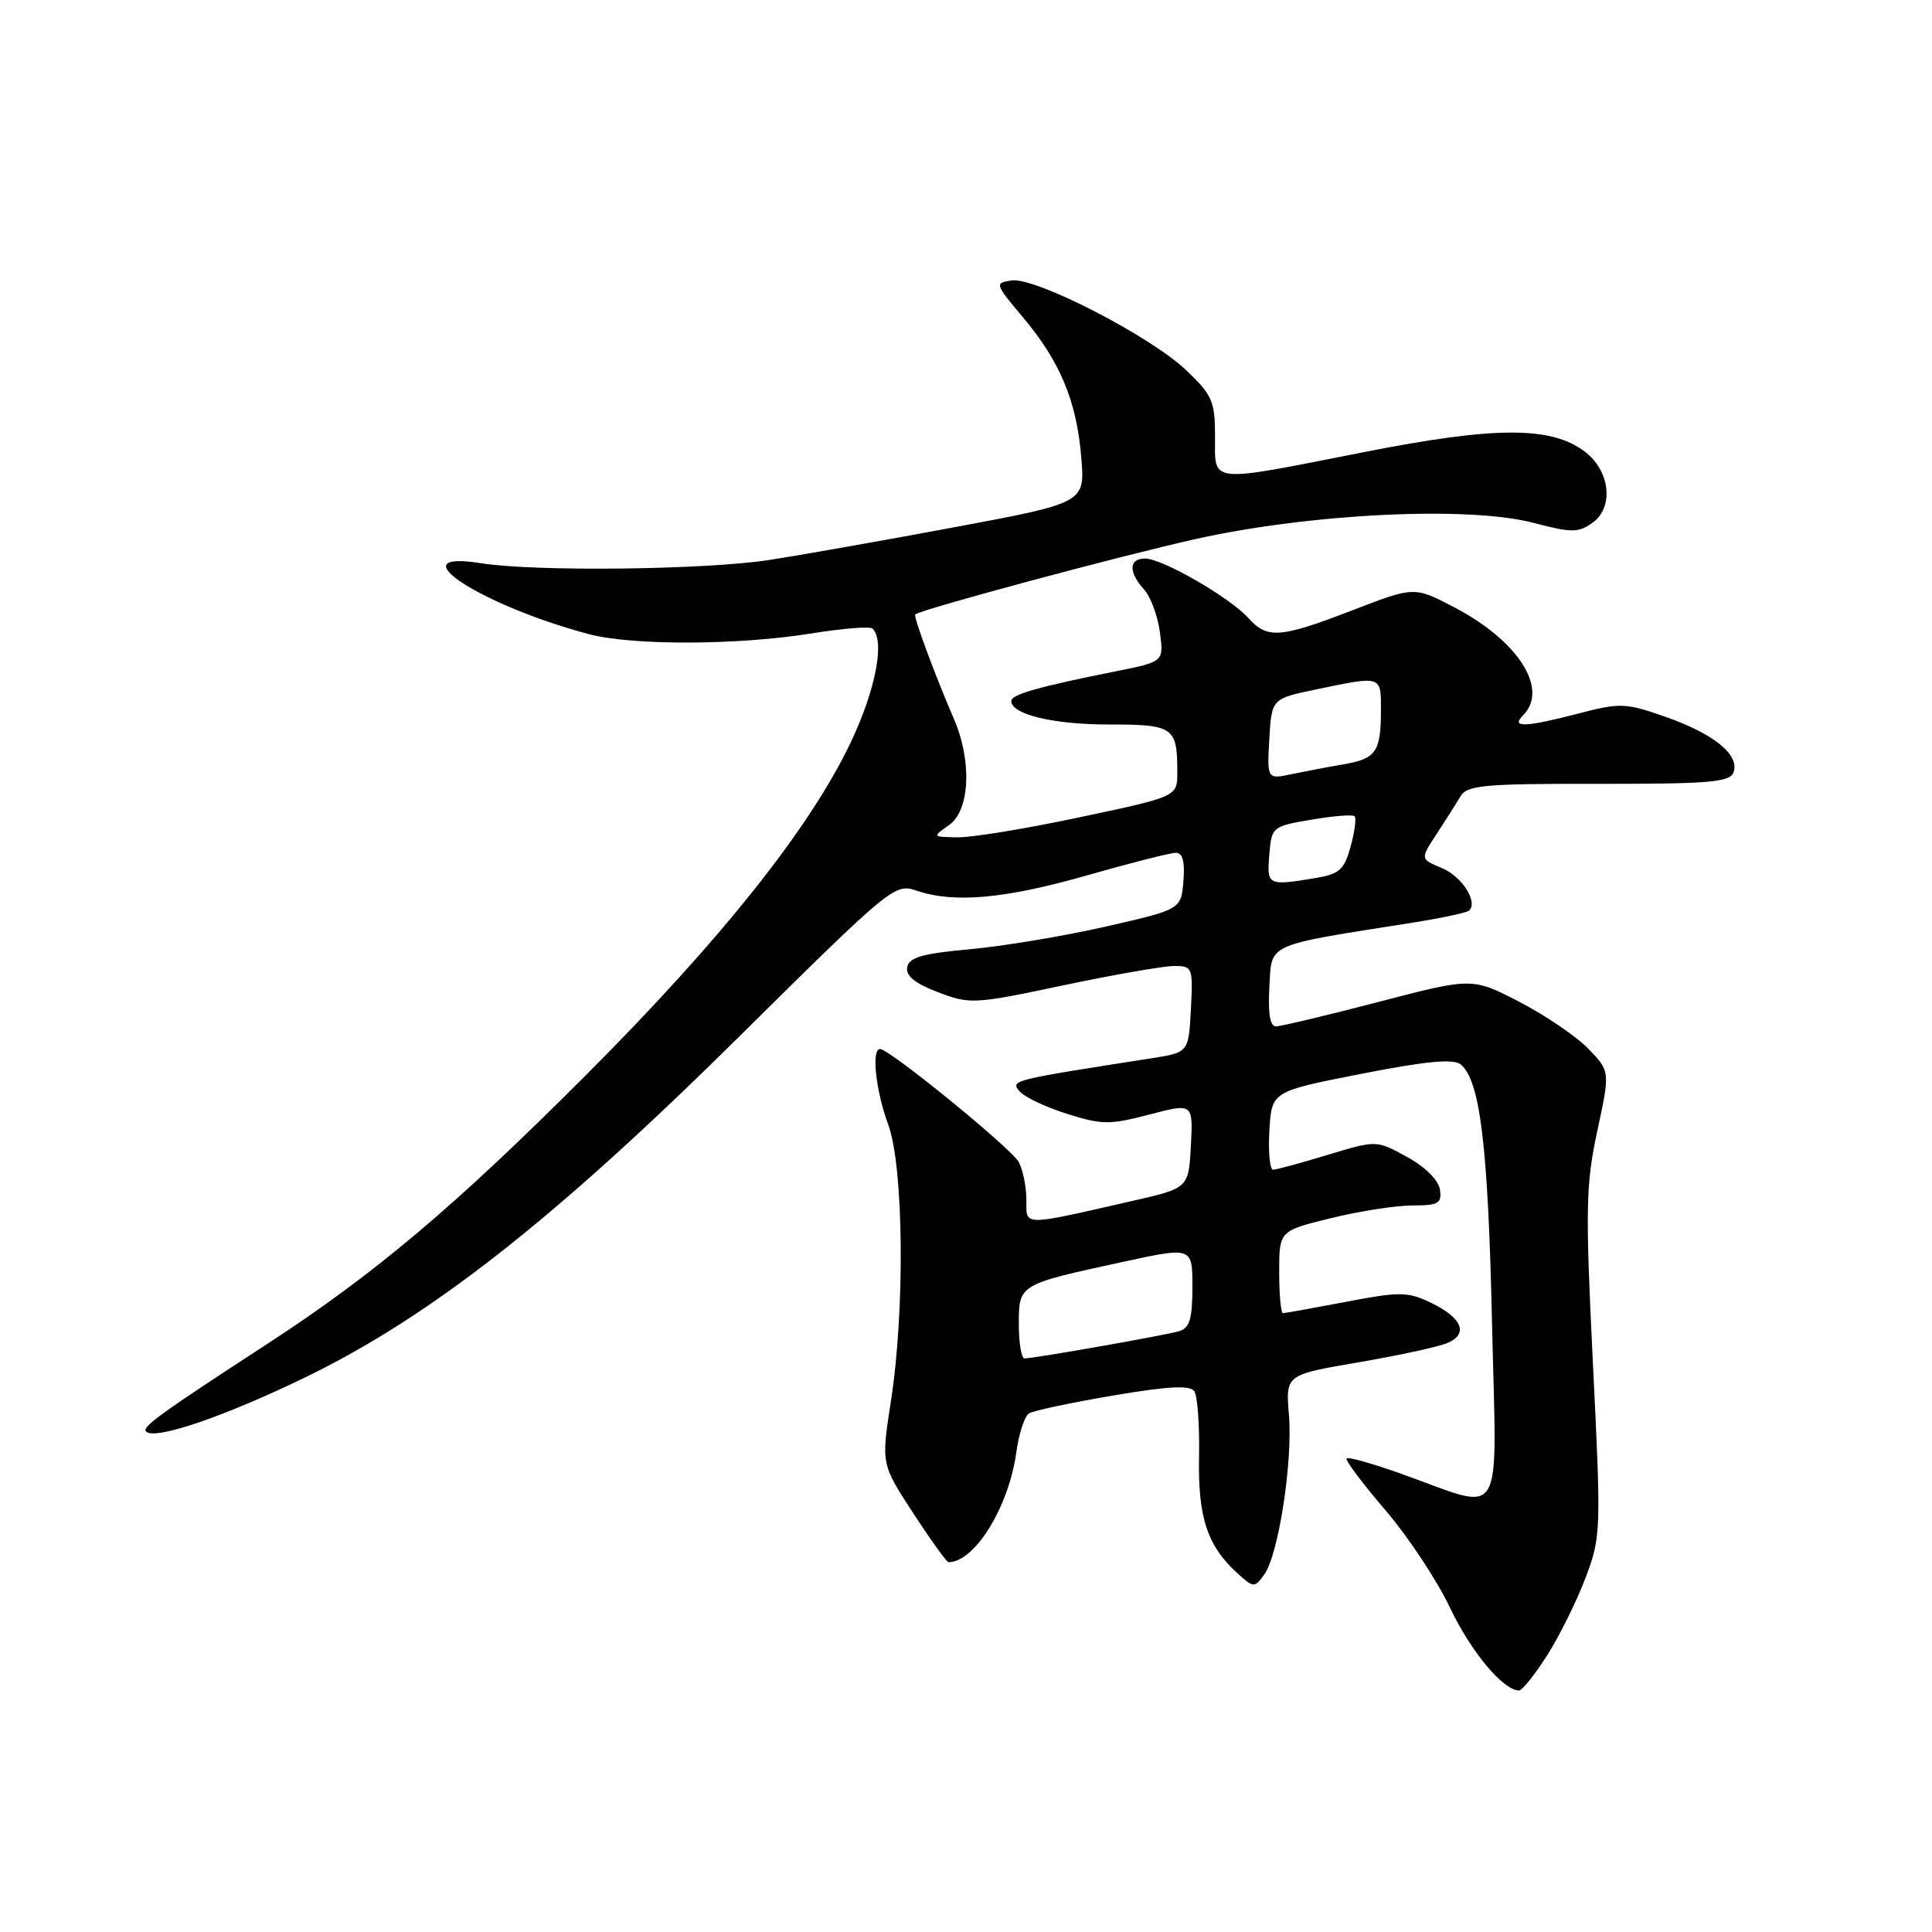 <?xml version="1.0" encoding="UTF-8" standalone="no"?>
<!DOCTYPE svg PUBLIC "-//W3C//DTD SVG 1.1//EN" "http://www.w3.org/Graphics/SVG/1.1/DTD/svg11.dtd" >
<svg xmlns="http://www.w3.org/2000/svg" xmlns:xlink="http://www.w3.org/1999/xlink" version="1.1" viewBox="0 0 256 256">
 <g >
 <path fill="currentColor"
d=" M 205.03 219.30 C 206.67 216.71 208.95 212.10 210.10 209.05 C 212.14 203.65 212.17 202.86 211.07 180.66 C 210.06 160.18 210.12 157.00 211.64 149.90 C 213.35 141.97 213.35 141.97 210.51 139.01 C 208.95 137.38 204.84 134.58 201.38 132.78 C 195.08 129.52 195.08 129.52 182.66 132.76 C 175.83 134.54 169.71 136.00 169.07 136.00 C 168.28 136.00 168.00 134.27 168.20 130.75 C 168.53 124.90 167.50 125.36 187.34 122.23 C 191.11 121.63 194.41 120.92 194.68 120.65 C 195.86 119.47 193.70 116.12 191.05 115.02 C 188.18 113.83 188.18 113.83 190.34 110.54 C 191.53 108.73 192.95 106.48 193.50 105.55 C 194.38 104.04 196.55 103.84 211.80 103.86 C 226.41 103.88 229.20 103.65 229.69 102.36 C 230.57 100.07 227.14 97.25 220.76 95.01 C 215.44 93.14 214.70 93.10 209.33 94.50 C 202.12 96.38 200.14 96.46 201.80 94.80 C 205.27 91.33 201.22 84.93 192.73 80.49 C 187.41 77.70 187.41 77.70 179.24 80.85 C 169.59 84.57 167.93 84.69 165.40 81.88 C 162.96 79.17 154.03 74.02 151.75 74.01 C 149.57 74.00 149.50 75.79 151.58 78.09 C 152.46 79.06 153.41 81.61 153.69 83.76 C 154.22 87.68 154.22 87.68 147.86 88.95 C 137.64 90.99 134.00 92.02 134.00 92.88 C 134.00 94.66 139.53 96.00 146.94 96.00 C 155.53 96.00 156.00 96.33 156.00 102.36 C 156.00 105.55 156.00 105.55 143.17 108.27 C 136.12 109.77 128.80 110.98 126.92 110.95 C 123.52 110.90 123.51 110.89 125.75 109.33 C 128.53 107.39 128.82 100.83 126.38 95.22 C 123.99 89.71 121.00 81.66 121.27 81.42 C 122.03 80.75 148.49 73.63 158.54 71.40 C 173.80 68.02 194.63 67.03 203.19 69.28 C 208.22 70.60 209.12 70.61 210.99 69.29 C 213.90 67.25 213.36 62.33 209.94 59.80 C 205.46 56.46 198.07 56.49 180.78 59.90 C 159.86 64.02 161.00 64.14 161.00 57.85 C 161.00 53.18 160.64 52.35 157.19 49.07 C 152.44 44.54 137.18 36.69 134.04 37.16 C 131.78 37.49 131.82 37.62 135.51 42.00 C 140.46 47.88 142.65 53.11 143.27 60.56 C 143.78 66.62 143.78 66.62 126.64 69.83 C 117.21 71.59 106.12 73.55 102.00 74.19 C 93.50 75.51 70.90 75.77 63.75 74.63 C 52.43 72.83 63.58 80.17 78.00 84.02 C 83.75 85.55 97.73 85.51 107.47 83.94 C 111.64 83.27 115.31 82.97 115.62 83.29 C 117.28 84.95 116.04 91.38 112.73 98.36 C 107.31 109.76 95.57 124.51 77.54 142.56 C 60.26 159.86 49.67 168.79 35.50 178.02 C 21.19 187.33 18.76 189.09 19.36 189.69 C 20.51 190.85 29.67 187.73 40.42 182.52 C 57.07 174.45 73.53 161.52 98.00 137.30 C 117.97 117.53 118.57 117.03 121.40 118.00 C 126.37 119.71 133.11 119.11 144.00 116.00 C 149.77 114.35 155.09 113.00 155.81 113.00 C 156.71 113.00 157.02 114.16 156.81 116.75 C 156.50 120.50 156.50 120.50 146.50 122.78 C 141.00 124.03 132.91 125.38 128.51 125.78 C 122.26 126.34 120.45 126.86 120.21 128.15 C 119.99 129.30 121.22 130.30 124.28 131.47 C 128.52 133.09 129.08 133.06 140.85 130.57 C 147.55 129.16 154.17 128.00 155.57 128.00 C 158.02 128.00 158.09 128.19 157.80 133.73 C 157.50 139.46 157.50 139.46 152.50 140.24 C 134.07 143.11 133.88 143.15 135.07 144.58 C 135.70 145.34 138.53 146.69 141.36 147.58 C 146.01 149.05 147.05 149.06 152.30 147.68 C 158.09 146.17 158.09 146.17 157.80 151.80 C 157.50 157.43 157.50 157.43 150.00 159.14 C 135.26 162.50 136.00 162.51 136.00 158.98 C 136.00 157.27 135.55 155.02 134.99 153.98 C 134.02 152.17 117.86 139.00 116.61 139.00 C 115.44 139.00 116.04 144.53 117.69 149.00 C 119.75 154.58 119.93 173.64 118.04 185.74 C 116.76 193.99 116.76 193.99 121.00 200.49 C 123.33 204.07 125.44 207.00 125.68 207.00 C 129.15 207.00 133.67 199.68 134.66 192.48 C 135.00 189.98 135.76 187.65 136.35 187.28 C 136.95 186.92 141.94 185.85 147.46 184.92 C 154.88 183.66 157.70 183.52 158.26 184.36 C 158.68 184.99 158.96 188.89 158.88 193.04 C 158.72 201.06 159.98 204.86 163.99 208.49 C 166.10 210.40 166.23 210.41 167.51 208.65 C 169.40 206.07 171.31 193.72 170.79 187.45 C 170.35 182.17 170.35 182.17 179.92 180.53 C 185.19 179.63 190.50 178.48 191.73 177.98 C 194.66 176.77 193.76 174.59 189.52 172.58 C 186.52 171.15 185.42 171.14 178.35 172.50 C 174.03 173.32 170.28 174.00 170.00 174.00 C 169.72 174.00 169.50 171.55 169.50 168.55 C 169.50 163.09 169.50 163.09 176.37 161.41 C 180.14 160.48 185.00 159.73 187.17 159.73 C 190.59 159.73 191.06 159.46 190.80 157.63 C 190.62 156.38 188.85 154.62 186.44 153.30 C 182.39 151.07 182.39 151.07 175.94 153.02 C 172.40 154.10 169.14 154.99 168.70 154.99 C 168.26 155.00 168.03 152.67 168.20 149.81 C 168.50 144.62 168.50 144.62 180.37 142.29 C 189.04 140.59 192.60 140.26 193.56 141.05 C 196.13 143.18 197.18 151.85 197.70 175.30 C 198.31 202.44 199.63 200.25 185.66 195.28 C 181.90 193.94 178.65 193.02 178.43 193.24 C 178.21 193.46 180.51 196.53 183.54 200.07 C 186.57 203.60 190.43 209.43 192.12 213.00 C 194.87 218.82 199.17 223.98 201.27 224.00 C 201.70 224.00 203.39 221.88 205.03 219.30 Z  M 135.00 175.48 C 135.00 170.17 134.94 170.21 148.82 167.20 C 158.00 165.21 158.00 165.21 158.00 170.54 C 158.00 174.75 157.63 175.97 156.25 176.39 C 154.42 176.93 137.05 179.99 135.75 180.00 C 135.34 180.00 135.00 177.96 135.00 175.48 Z  M 168.19 113.25 C 168.49 109.56 168.59 109.49 173.77 108.61 C 176.67 108.11 179.25 107.91 179.50 108.16 C 179.74 108.41 179.50 110.22 178.96 112.18 C 178.11 115.27 177.48 115.82 174.24 116.36 C 167.98 117.39 167.85 117.33 168.19 113.25 Z  M 168.19 97.92 C 168.50 92.57 168.50 92.57 174.50 91.33 C 183.18 89.53 183.00 89.47 182.98 94.25 C 182.97 99.63 182.31 100.55 178.00 101.28 C 176.07 101.61 173.01 102.19 171.19 102.57 C 167.89 103.27 167.89 103.27 168.19 97.92 Z "/>
</g>
</svg>